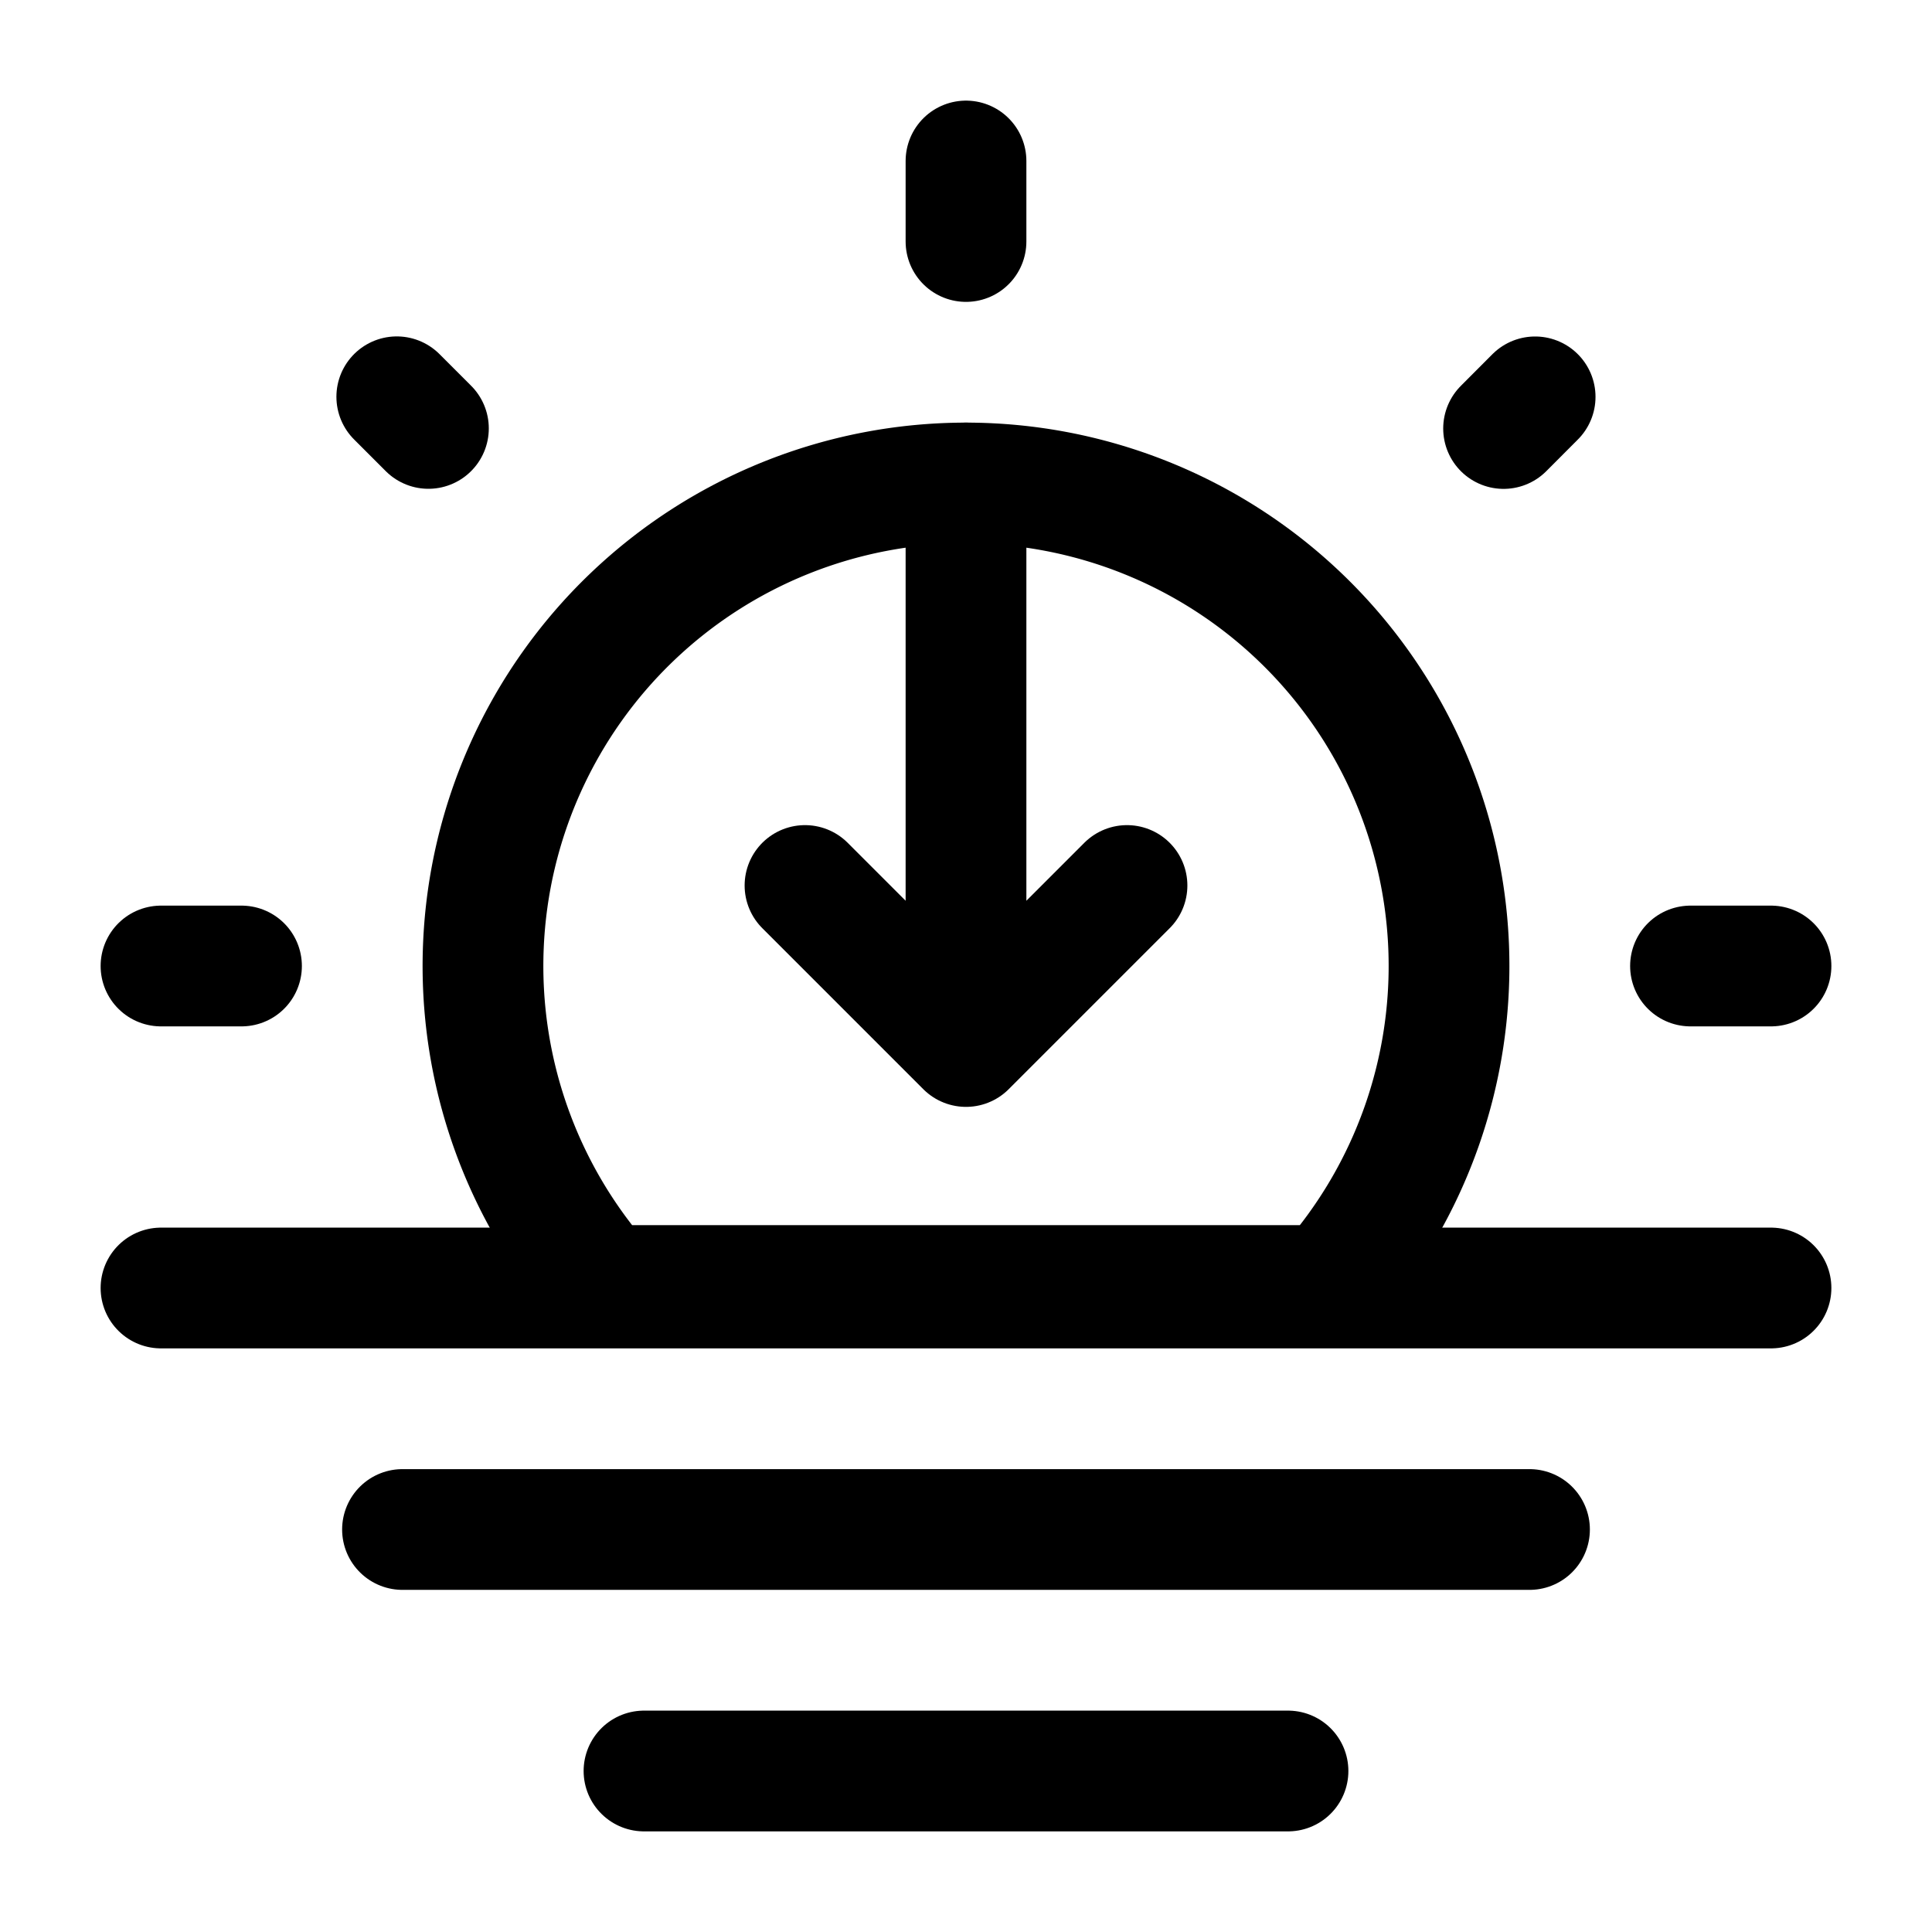 <svg xmlns="http://www.w3.org/2000/svg" width="1em" height="1em" viewBox="0 0 24 24"><g fill="none" stroke="currentColor" stroke-width="1.5"><path stroke-linecap="round" stroke-linejoin="round" d="M8 22h8M5 19h14M2 16h20"/><path d="M12 6a6 6 0 0 0-4.5 9.969h9A6 6 0 0 0 12 6Z"/><path stroke-linecap="round" stroke-linejoin="round" d="M12 6v7m0 0l2-2m-2 2l-2-2"/><path stroke-linecap="round" d="M12 2v1m10 9h-1M3 12H2m17.07-7.07l-.392.393M5.322 5.322l-.393-.393"/></g></svg>